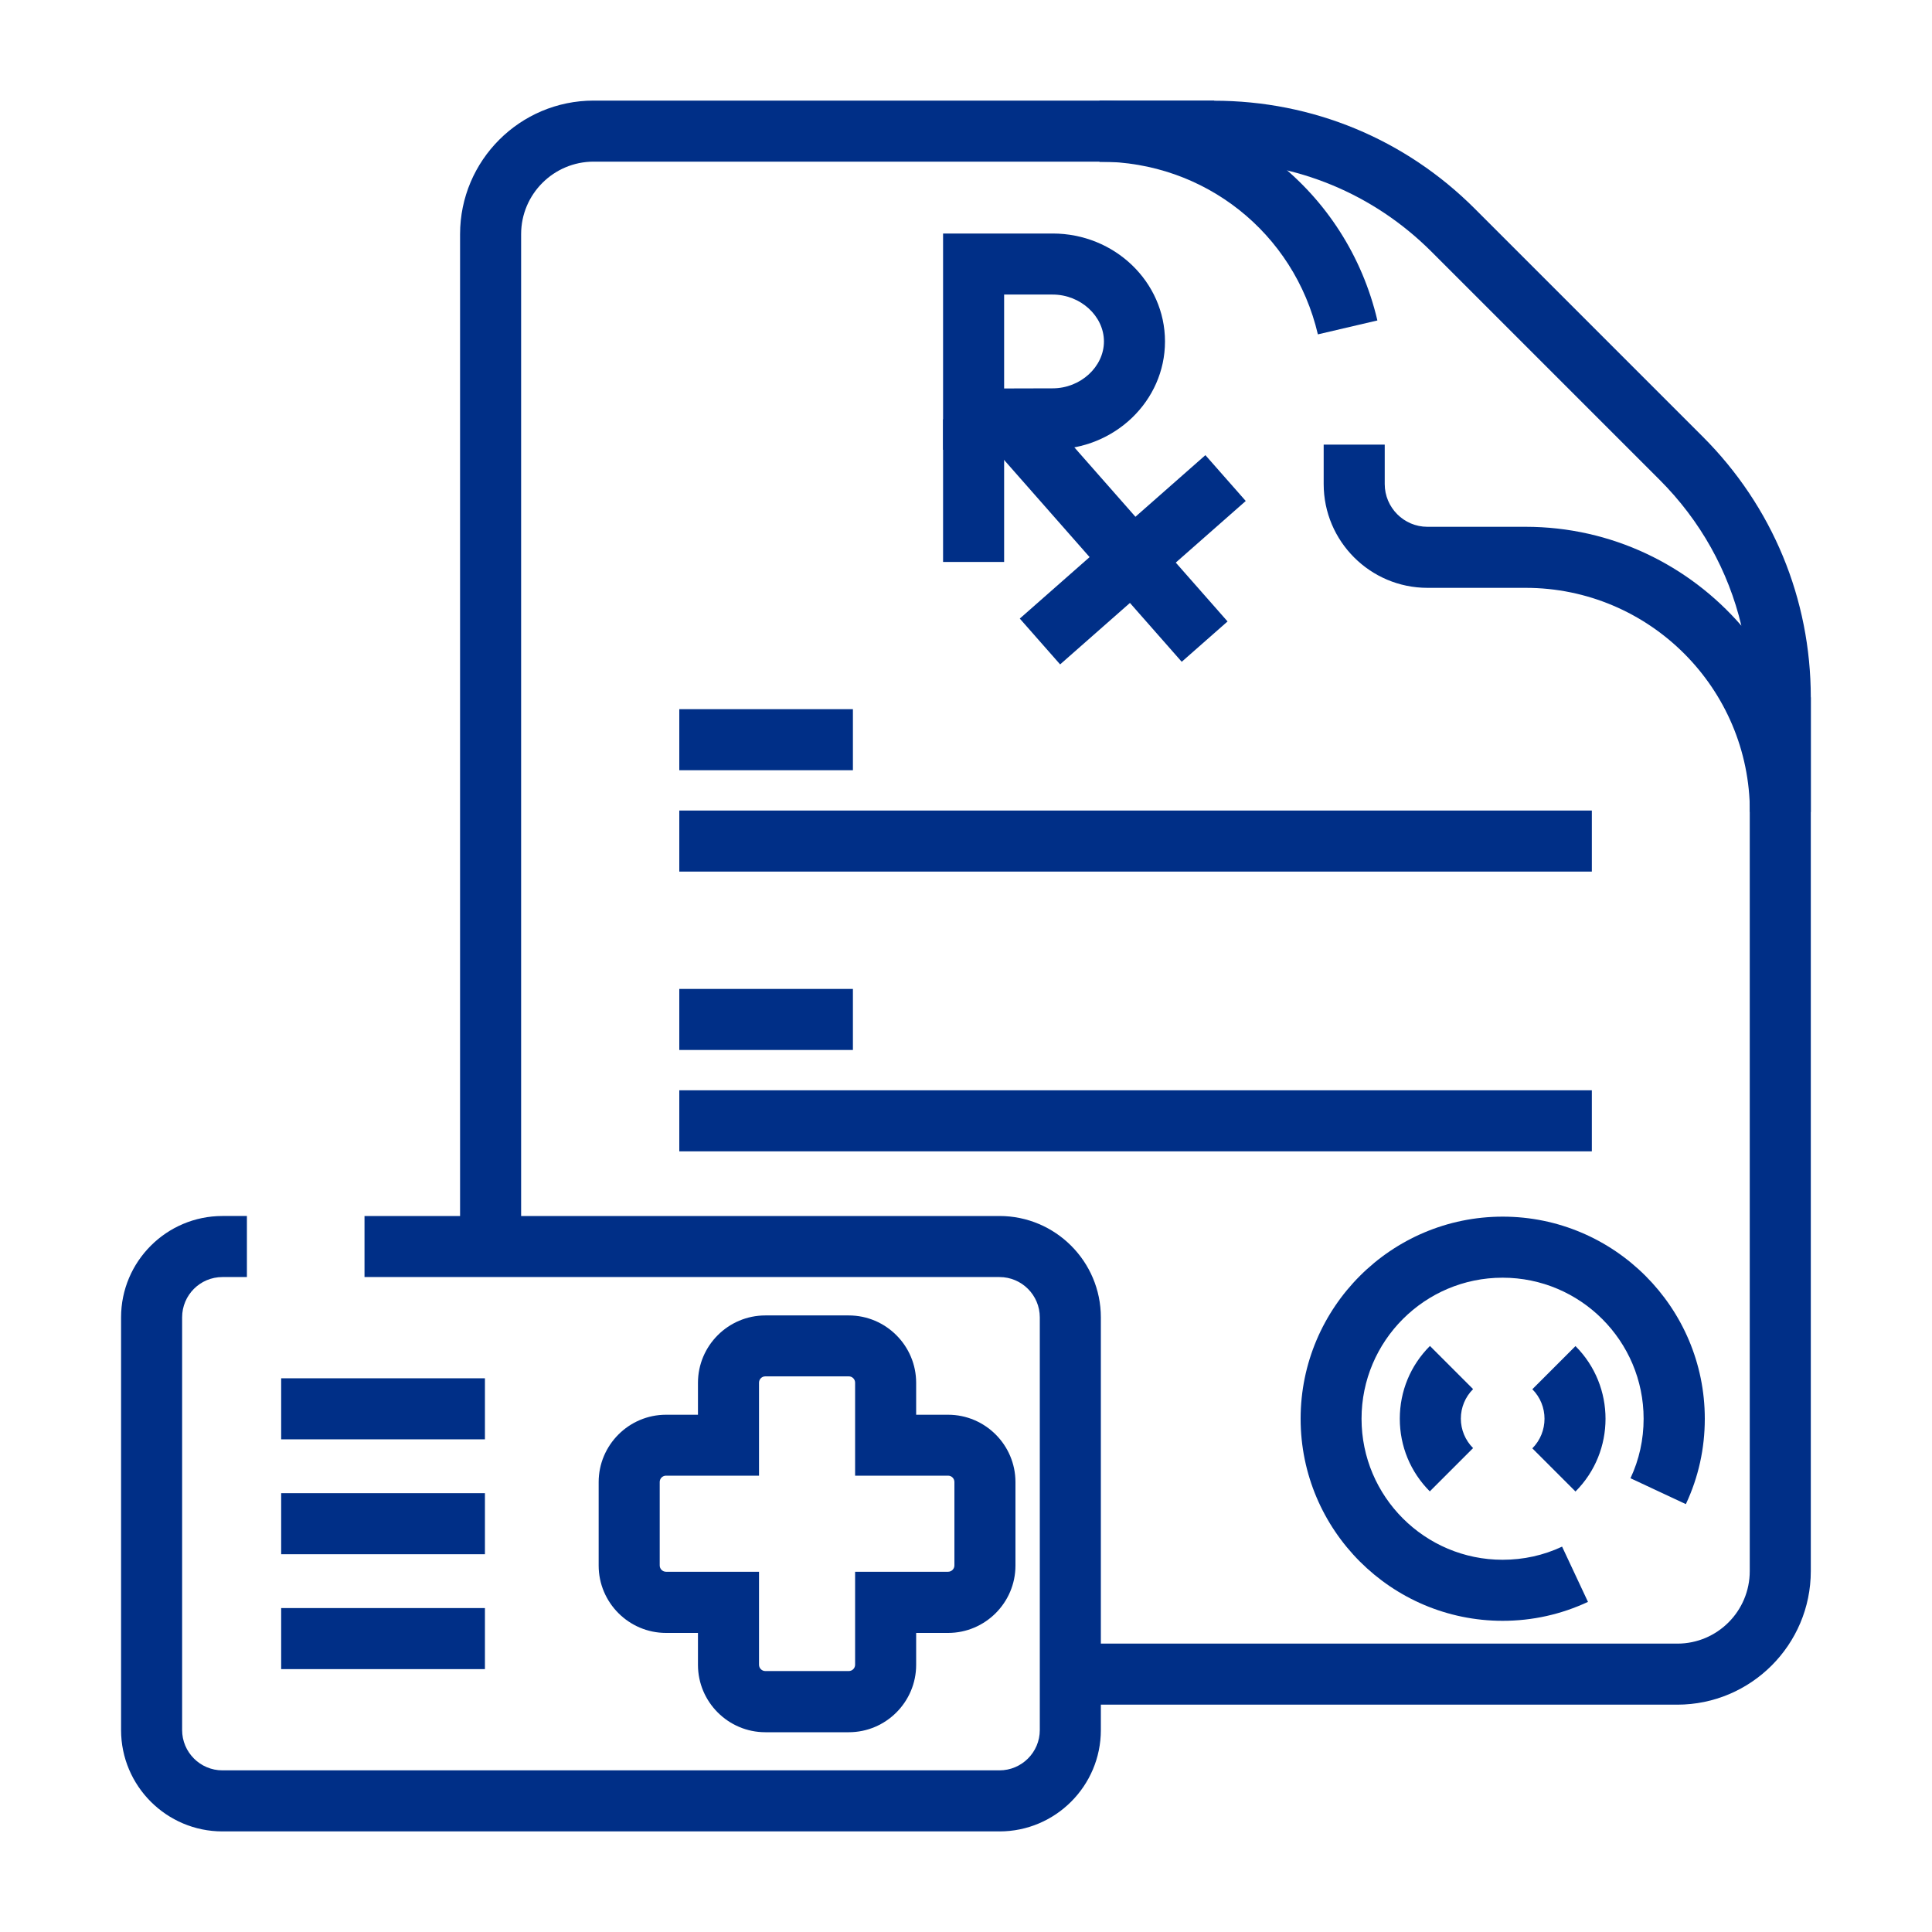 <?xml version="1.0" encoding="UTF-8"?>
<svg id="Capa_1" data-name="Capa 1" xmlns="http://www.w3.org/2000/svg" viewBox="0 0 150 150">
  <defs>
    <style>
      .cls-1 {
        fill: #002f87;
      }
    </style>
  </defs>
  <path class="cls-1" d="M102.32,25.96c-1.85-7.9-8.82-13.41-16.94-13.41v-4.74c10.33,0,19.2,7.02,21.56,17.07l-4.62,1.08Z"/>
  <path class="cls-1" d="M140.6,63.04h-4.74c0-9.6-7.81-17.4-17.41-17.4h-7.62c-4.44,0-8.06-3.61-8.06-8.06v-3.06h4.74v3.06c0,1.83,1.49,3.32,3.31,3.32h7.62c6.69,0,12.69,2.98,16.76,7.68-1.01-4.26-3.18-8.16-6.35-11.33l-17.7-17.7c-4.51-4.51-10.51-6.99-16.89-6.99h-8.9v-4.74s8.9,0,8.9,0c7.65,0,14.84,2.98,20.24,8.38l17.7,17.7c5.41,5.41,8.39,12.6,8.39,20.25v8.9Z"/>
  <path class="cls-1" d="M130.23,132.35h-47.13v-4.74h47.13c3.1,0,5.62-2.52,5.62-5.63V54.14h4.74v67.84c0,5.72-4.65,10.37-10.37,10.37Z"/>
  <path class="cls-1" d="M40.46,96.78h-4.74V18.18c0-5.72,4.65-10.37,10.37-10.37h48.18v4.74h-48.18c-3.1,0-5.63,2.52-5.63,5.63v78.61Z"/>
  <g>
    <rect class="cls-1" x="52.74" y="55.06" width="13.48" height="4.74"/>
    <rect class="cls-1" x="52.74" y="62.93" width="70.85" height="4.74"/>
  </g>
  <g>
    <rect class="cls-1" x="52.74" y="76.78" width="13.48" height="4.74"/>
    <rect class="cls-1" x="52.74" y="84.65" width="70.85" height="4.74"/>
  </g>
  <path class="cls-1" d="M116.67,125.84c-8.65,0-15.69-7.04-15.69-15.69s7.04-15.69,15.69-15.69,15.69,7.04,15.69,15.69c0,2.31-.49,4.54-1.47,6.63l-4.3-2.01c.68-1.45,1.02-3.01,1.02-4.62,0-6.04-4.91-10.95-10.95-10.95s-10.95,4.91-10.95,10.95,4.91,10.95,10.95,10.95c1.62,0,3.17-.34,4.62-1.02l2.01,4.29c-2.08.97-4.31,1.47-6.63,1.47Z"/>
  <path class="cls-1" d="M122.32,115.8l-3.35-3.35c1.26-1.27,1.26-3.33,0-4.59l3.35-3.35c3.11,3.11,3.11,8.18,0,11.29Z"/>
  <path class="cls-1" d="M111.02,115.8c-1.51-1.51-2.34-3.51-2.34-5.65s.83-4.14,2.34-5.65l3.35,3.35c-.61.61-.95,1.43-.95,2.29s.34,1.68.95,2.29l-3.35,3.35Z"/>
  <path class="cls-1" d="M77.6,142.19H17.27c-4.34,0-7.87-3.53-7.87-7.87v-32.04c0-4.34,3.53-7.87,7.87-7.87h1.9v4.74h-1.9c-1.73,0-3.13,1.4-3.13,3.13v32.04c0,1.72,1.4,3.13,3.13,3.13h60.33c1.72,0,3.13-1.4,3.13-3.13v-32.04c0-1.72-1.4-3.13-3.13-3.13H28.3v-4.74h49.3c4.34,0,7.87,3.53,7.87,7.87v32.04c0,4.34-3.53,7.87-7.87,7.87Z"/>
  <path class="cls-1" d="M65.9,134.49h-6.48c-2.88,0-5.23-2.35-5.23-5.23v-2.48h-2.48c-2.88,0-5.23-2.35-5.23-5.23v-6.48c0-2.88,2.35-5.23,5.23-5.23h2.48v-2.48c0-2.88,2.35-5.23,5.23-5.23h6.48c2.88,0,5.23,2.35,5.23,5.23v2.48h2.48c2.88,0,5.23,2.35,5.23,5.23v6.48c0,2.88-2.35,5.23-5.23,5.23h-2.48v2.48c0,2.88-2.35,5.23-5.23,5.23ZM51.71,114.57c-.27,0-.49.22-.49.49v6.48c0,.27.22.49.49.49h7.22v7.22c0,.27.22.49.49.49h6.48c.27,0,.49-.22.49-.49v-7.22h7.22c.27,0,.49-.22.49-.49v-6.48c0-.27-.22-.49-.49-.49h-7.22v-7.22c0-.27-.22-.49-.49-.49h-6.48c-.27,0-.49.22-.49.49v7.22h-7.22Z"/>
  <g>
    <rect class="cls-1" x="21.83" y="107.01" width="15.82" height="4.74"/>
    <rect class="cls-1" x="21.83" y="115.93" width="15.82" height="4.74"/>
    <rect class="cls-1" x="21.83" y="124.85" width="15.82" height="4.74"/>
  </g>
  <g>
    <rect class="cls-1" x="83.58" y="29.73" width="4.74" height="22.94" transform="translate(-5.79 67.06) rotate(-41.35)"/>
    <rect class="cls-1" x="78.35" y="41.1" width="19.2" height="4.74" transform="translate(-6.79 68.95) rotate(-41.36)"/>
    <rect class="cls-1" x="73.22" y="32.55" width="4.74" height="11.08"/>
    <path class="cls-1" d="M73.22,34.93v-16.8h8.51c4.81,0,8.72,3.76,8.72,8.38s-3.91,8.38-8.72,8.38c-1.7,0-6.13.03-6.13.03h-2.38ZM77.96,22.87v7.29c1.34,0,2.91-.01,3.77-.01,2.16,0,3.98-1.67,3.98-3.64s-1.82-3.64-3.98-3.64h-3.77Z"/>
  </g>
</svg>